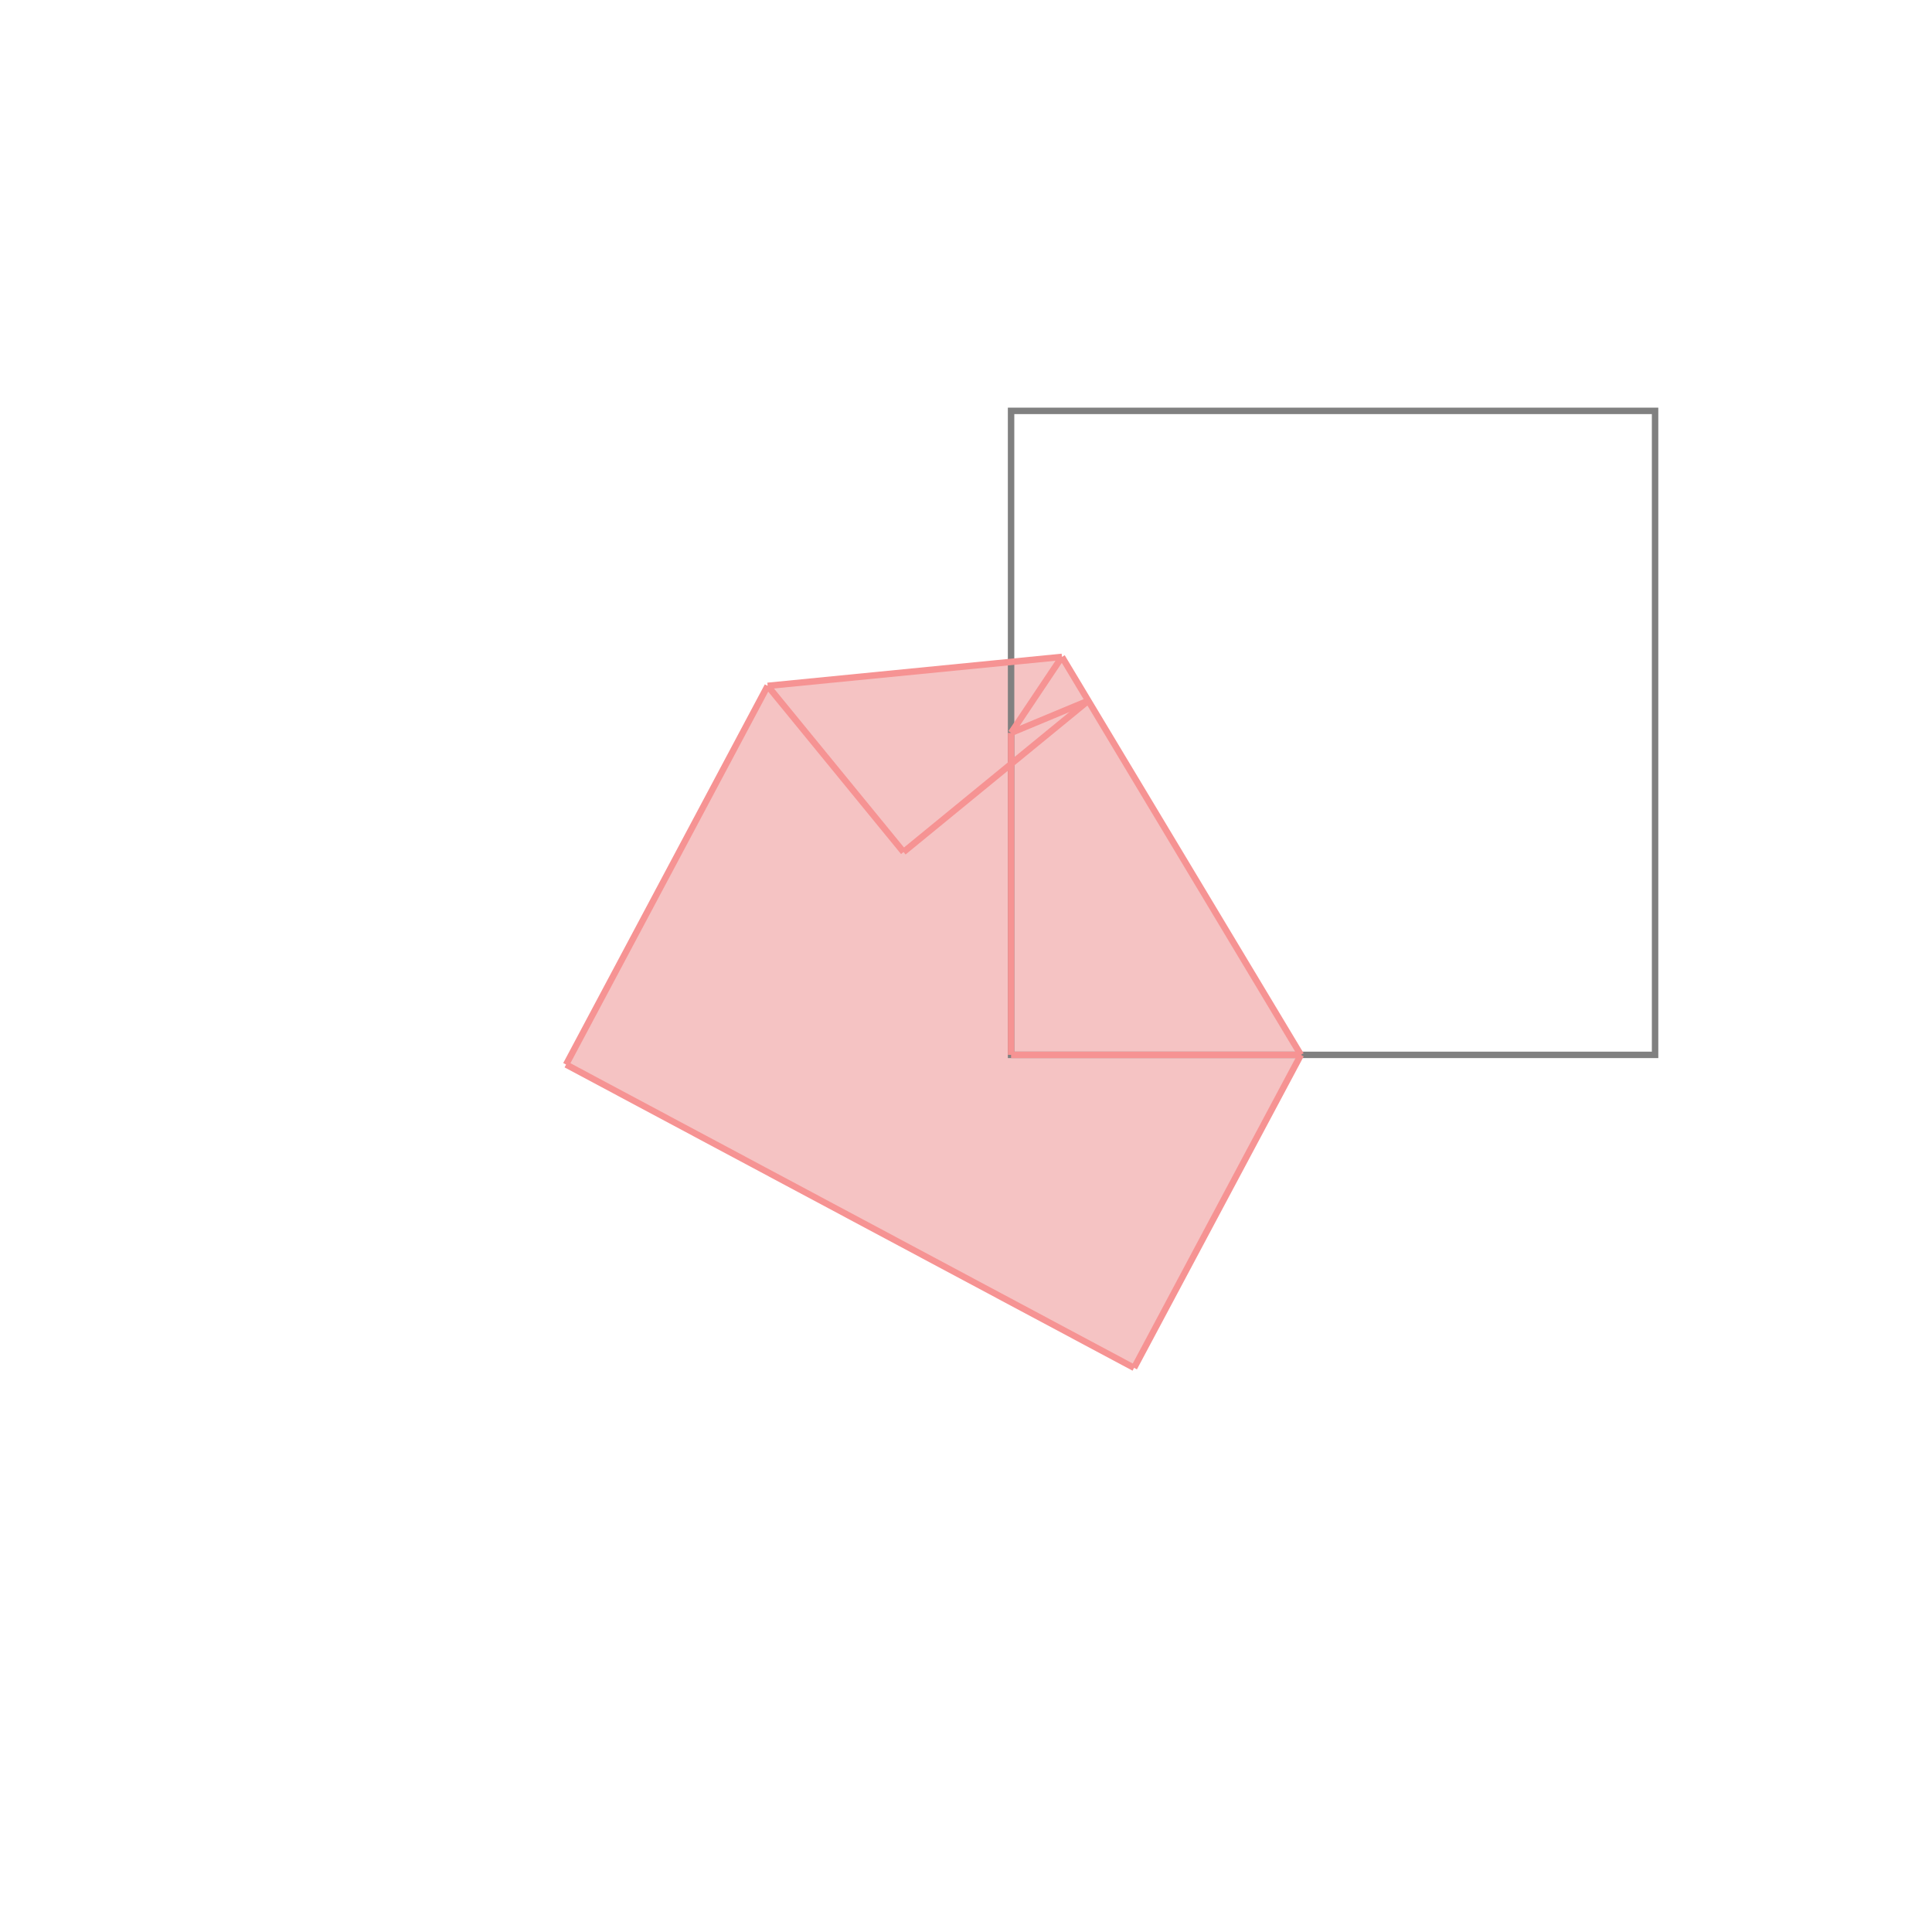 <svg xmlns="http://www.w3.org/2000/svg" viewBox="-1.5 -1.5 3 3">
<g transform="scale(1, -1)">
<path d="M0.261 -0.624 L0.52 -0.138 L0.149 0.48 L-0.308 0.435 L-0.621 -0.153 z " fill="rgb(245,195,195)" />
<path d="M0.07 -0.138 L1.07 -0.138 L1.07 0.862 L0.07 0.862  z" fill="none" stroke="rgb(128,128,128)" stroke-width="0.01" />
<line x1="0.261" y1="-0.624" x2="-0.621" y2="-0.153" style="stroke:rgb(246,147,147);stroke-width:0.01" />
<line x1="0.261" y1="-0.624" x2="0.52" y2="-0.138" style="stroke:rgb(246,147,147);stroke-width:0.01" />
<line x1="0.07" y1="-0.138" x2="0.52" y2="-0.138" style="stroke:rgb(246,147,147);stroke-width:0.01" />
<line x1="0.07" y1="-0.138" x2="0.07" y2="0.362" style="stroke:rgb(246,147,147);stroke-width:0.01" />
<line x1="-0.097" y1="0.177" x2="-0.308" y2="0.435" style="stroke:rgb(246,147,147);stroke-width:0.01" />
<line x1="0.07" y1="0.362" x2="0.149" y2="0.48" style="stroke:rgb(246,147,147);stroke-width:0.01" />
<line x1="0.52" y1="-0.138" x2="0.149" y2="0.48" style="stroke:rgb(246,147,147);stroke-width:0.01" />
<line x1="-0.097" y1="0.177" x2="0.19" y2="0.412" style="stroke:rgb(246,147,147);stroke-width:0.01" />
<line x1="-0.621" y1="-0.153" x2="-0.308" y2="0.435" style="stroke:rgb(246,147,147);stroke-width:0.01" />
<line x1="0.07" y1="0.362" x2="0.19" y2="0.412" style="stroke:rgb(246,147,147);stroke-width:0.01" />
<line x1="-0.308" y1="0.435" x2="0.149" y2="0.48" style="stroke:rgb(246,147,147);stroke-width:0.01" />
</g>
</svg>
